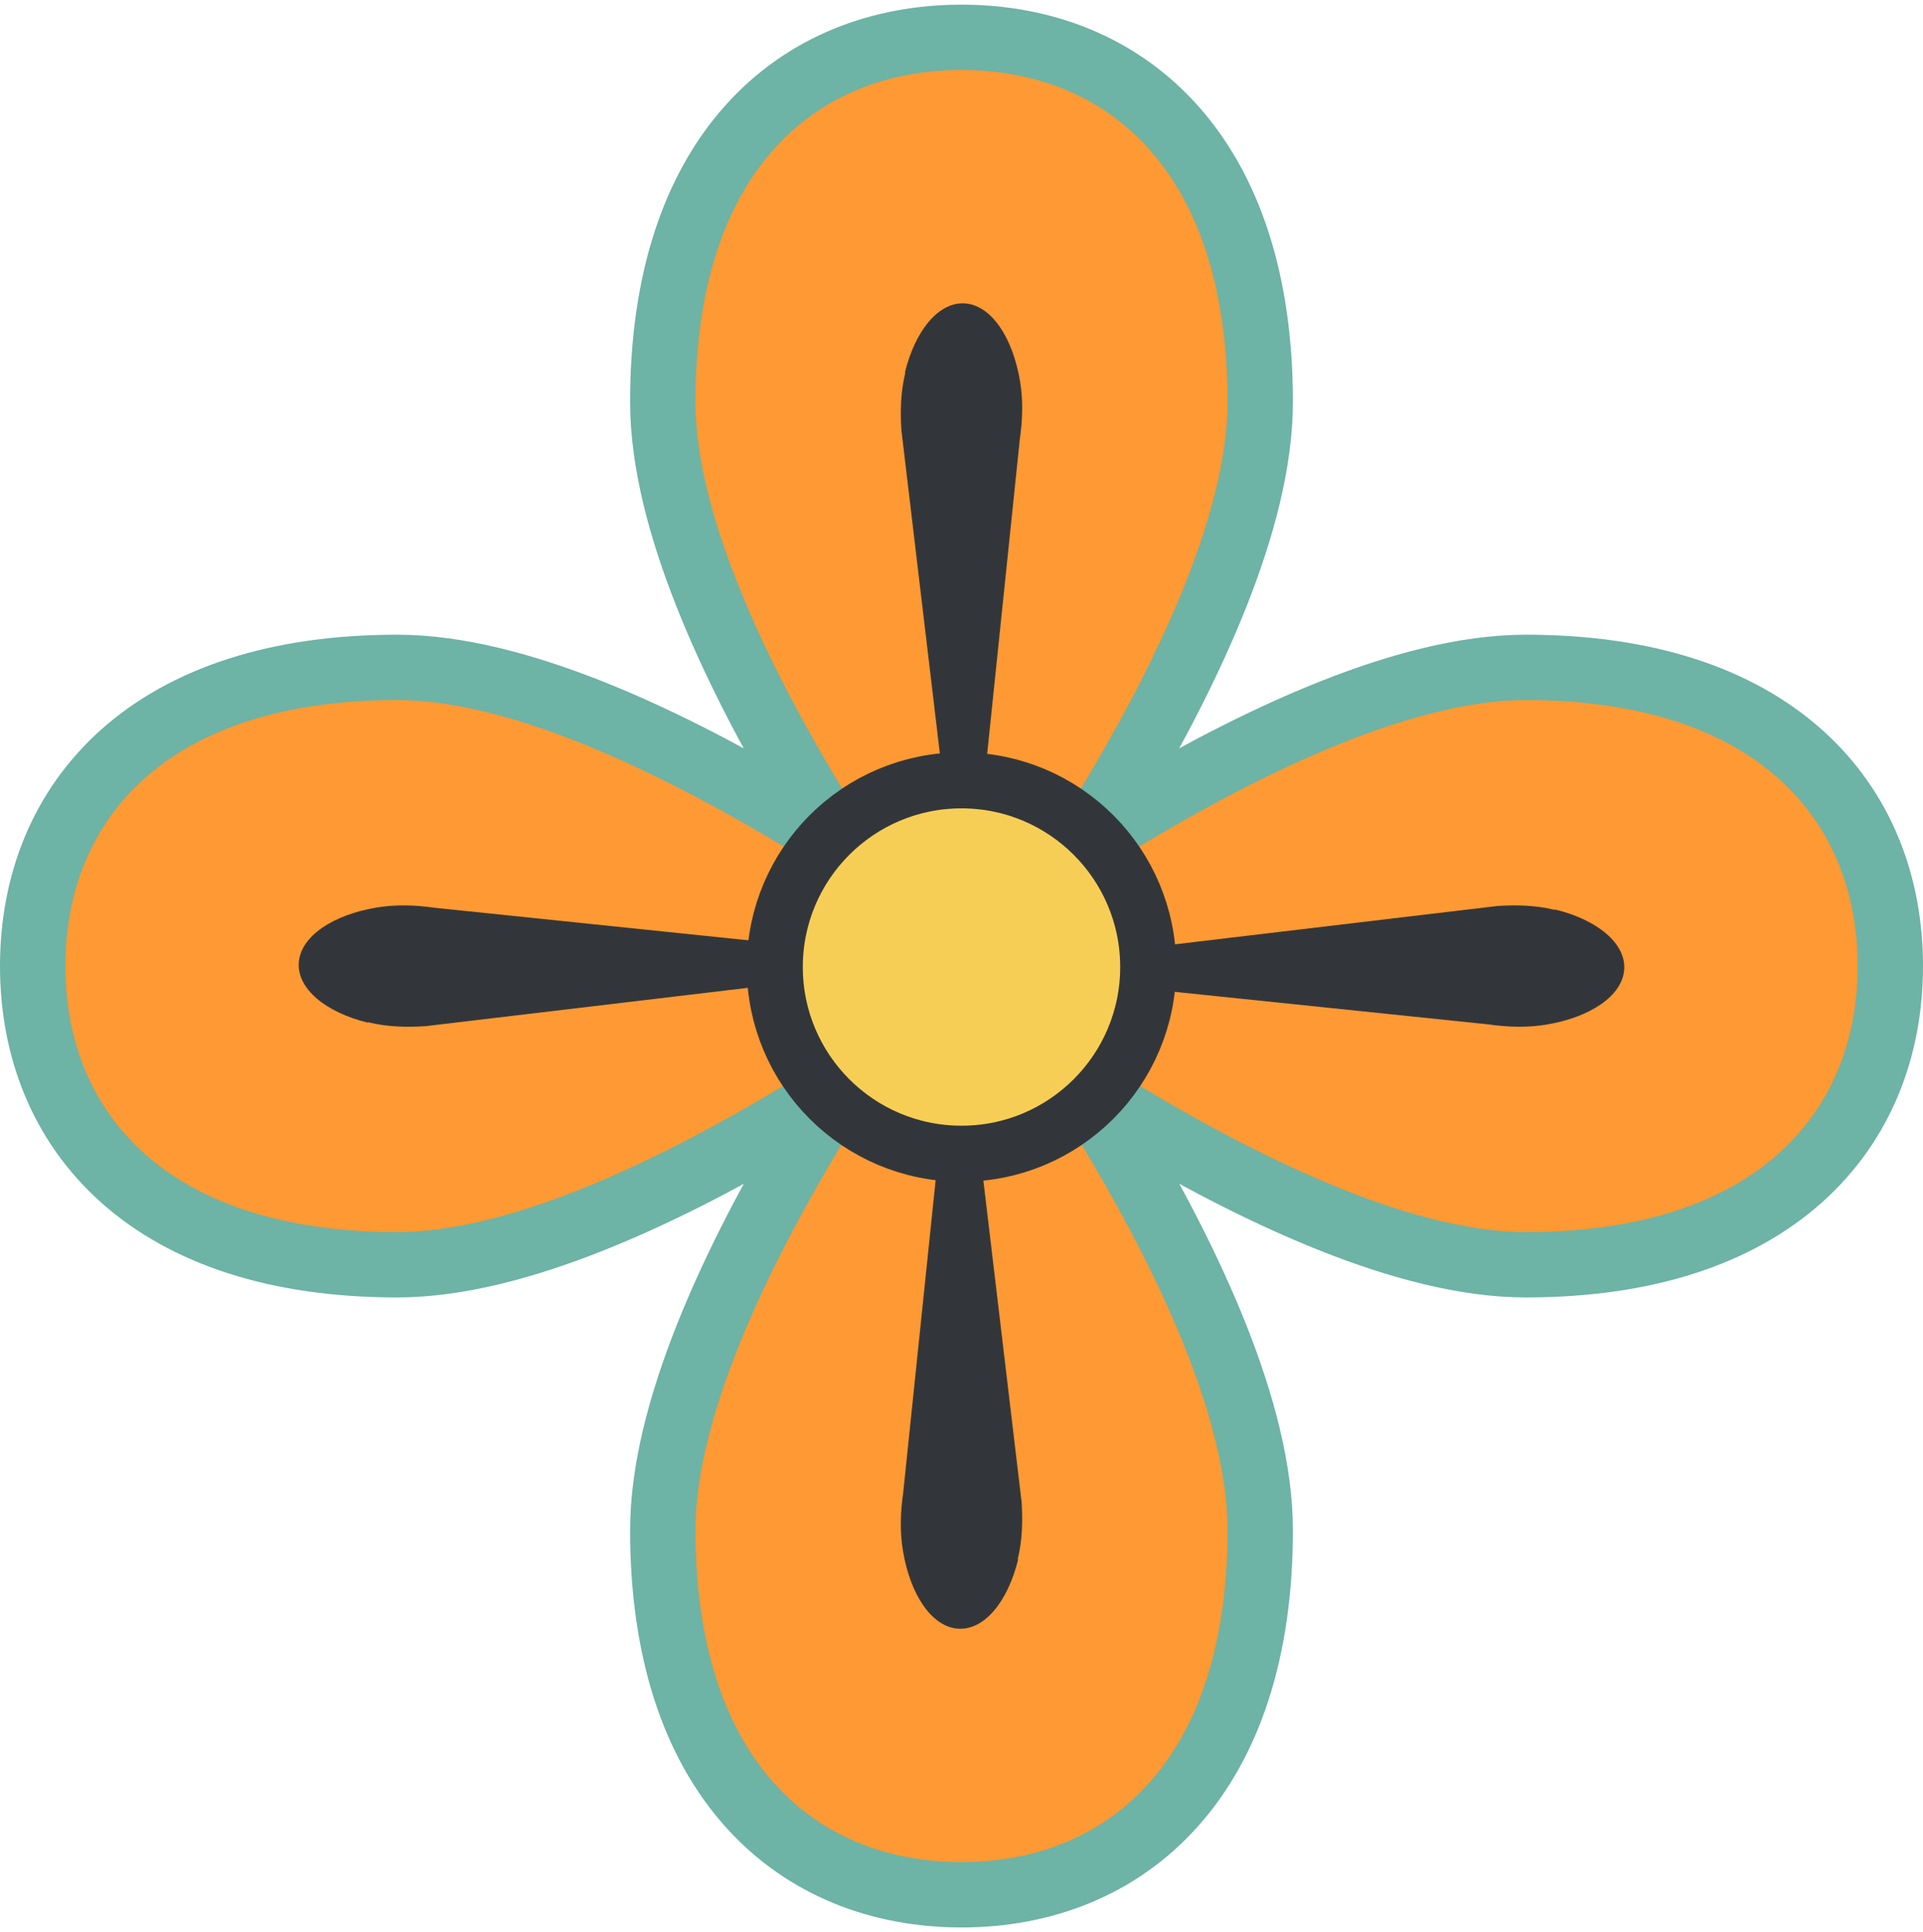 <svg width="206" height="207" viewBox="0 0 206 207" fill="none" xmlns="http://www.w3.org/2000/svg">
<path d="M103 103.502L105.133 106.278L108.747 103.501L105.132 100.726L103 103.502ZM103 103.502C105.133 106.278 105.132 106.278 105.132 106.279L105.13 106.28L105.123 106.285L105.099 106.303L105.012 106.37C104.937 106.427 104.827 106.511 104.683 106.619C104.396 106.835 103.976 107.149 103.435 107.547C102.353 108.342 100.788 109.473 98.839 110.829C94.944 113.538 89.498 117.153 83.302 120.774C77.115 124.39 70.123 128.045 63.14 130.804C56.203 133.545 49.032 135.502 42.556 135.502C29.642 135.502 19.829 132.149 13.202 126.257C6.537 120.33 3.5 112.192 3.5 103.502C3.5 94.813 6.537 86.675 13.202 80.748C19.829 74.856 29.642 71.502 42.556 71.502C49.023 71.502 56.19 73.46 63.124 76.201C70.105 78.96 77.098 82.615 83.287 86.23C89.485 89.851 94.934 93.467 98.832 96.175C100.783 97.531 102.349 98.662 103.432 99.457C103.973 99.855 104.394 100.169 104.681 100.385C104.825 100.493 104.935 100.577 105.011 100.634L105.098 100.7L105.122 100.718L105.128 100.723L105.13 100.725C105.131 100.726 105.132 100.726 103 103.502Z" fill="#FF9933" stroke="#6DB3A6" stroke-width="7"/>
<path d="M39.41 109.565C34.9 108.46 31.804 105.941 32.01 103.113C32.224 100.294 35.665 98.01 40.352 97.231C42.417 96.886 44.512 96.963 46.558 97.256L103 103.113L45.602 109.937C43.519 110.079 41.433 110.012 39.428 109.518L39.445 109.538L39.41 109.565Z" fill="#32363A"/>
<path d="M103 103.502L100.867 100.727L97.254 103.503L100.869 106.278L103 103.502ZM103 103.502C100.867 100.727 100.868 100.726 100.869 100.726L100.871 100.724L100.878 100.719L100.901 100.701L100.988 100.635C101.064 100.577 101.174 100.493 101.318 100.385C101.605 100.169 102.025 99.855 102.566 99.458C103.647 98.662 105.213 97.531 107.162 96.175C111.057 93.467 116.502 89.851 122.698 86.23C128.885 82.615 135.878 78.96 142.861 76.2C149.797 73.459 156.969 71.502 163.444 71.502C176.358 71.502 186.171 74.855 192.798 80.748C199.464 86.674 202.5 94.813 202.5 103.502C202.5 112.191 199.464 120.329 192.798 126.256C186.171 132.149 176.358 135.502 163.444 135.502C156.978 135.502 149.811 133.545 142.877 130.804C135.896 128.044 128.902 124.39 122.713 120.774C116.515 117.153 111.066 113.538 107.168 110.829C105.218 109.474 103.651 108.343 102.569 107.547C102.027 107.15 101.607 106.836 101.319 106.62C101.176 106.511 101.065 106.428 100.99 106.37L100.903 106.304L100.879 106.286L100.872 106.281L100.87 106.279C100.869 106.279 100.869 106.278 103 103.502Z" fill="#FF9933" stroke="#6DB3A6" stroke-width="7"/>
<path d="M166.591 97.44C171.101 98.544 174.196 101.063 173.99 103.892C173.776 106.71 170.335 108.994 165.648 109.774C163.583 110.119 161.489 110.042 159.442 109.749L103 103.892L160.399 97.067C162.481 96.925 164.568 96.993 166.572 97.486L166.556 97.466L166.591 97.44Z" fill="#32363A"/>
<path d="M103 103.5L105.776 101.367L102.999 97.754L100.224 101.369L103 103.5ZM103 103.5C105.776 101.367 105.776 101.368 105.777 101.369L105.778 101.371L105.783 101.378L105.802 101.401L105.868 101.488C105.925 101.564 106.009 101.674 106.117 101.818C106.333 102.105 106.647 102.525 107.045 103.066C107.84 104.147 108.972 105.713 110.327 107.662C113.036 111.557 116.651 117.002 120.272 123.198C123.888 129.385 127.543 136.378 130.302 143.361C133.044 150.297 135 157.469 135 163.944C135 176.858 131.647 186.671 125.755 193.298C119.828 199.964 111.69 203 103 203C94.311 203 86.173 199.964 80.246 193.298C74.354 186.671 71.001 176.858 71.001 163.944C71.001 157.478 72.958 150.311 75.699 143.377C78.458 136.396 82.113 129.402 85.728 123.213C89.349 117.015 92.965 111.566 95.673 107.668C97.029 105.718 98.16 104.151 98.955 103.069C99.353 102.527 99.667 102.107 99.883 101.819C99.991 101.676 100.075 101.565 100.132 101.49L100.198 101.403L100.216 101.379L100.222 101.372L100.223 101.37C100.224 101.369 100.224 101.369 103 103.5Z" fill="#FF9933" stroke="#6DB3A6" stroke-width="7"/>
<path d="M109.063 167.091C107.958 171.601 105.439 174.696 102.611 174.49C99.792 174.276 97.508 170.835 96.729 166.148C96.384 164.083 96.461 161.989 96.754 159.942L102.611 103.5L109.435 160.899C109.577 162.981 109.51 165.068 109.016 167.072L109.036 167.056L109.063 167.091Z" fill="#32363A"/>
<path d="M103 103.5L100.225 105.633L103.001 109.247L105.776 105.632L103 103.5ZM103 103.5C100.225 105.633 100.224 105.632 100.224 105.632L100.222 105.63L100.217 105.623L100.199 105.599L100.133 105.512C100.075 105.437 99.992 105.327 99.883 105.183C99.667 104.896 99.353 104.476 98.956 103.935C98.16 102.853 97.029 101.288 95.673 99.339C92.965 95.444 89.349 89.998 85.728 83.802C82.112 77.615 78.457 70.623 75.698 63.64C72.957 56.703 71 49.532 71 43.056C71 30.142 74.353 20.329 80.246 13.702C86.172 7.037 94.311 4 103 4C111.689 4 119.828 7.037 125.754 13.702C131.647 20.329 135 30.142 135 43.056C135 49.523 133.043 56.69 130.302 63.624C127.542 70.605 123.888 77.598 120.272 83.787C116.651 89.985 113.036 95.434 110.327 99.332C108.972 101.283 107.841 102.849 107.045 103.932C106.648 104.473 106.334 104.894 106.118 105.181C106.01 105.325 105.926 105.435 105.868 105.511L105.802 105.598L105.784 105.622L105.779 105.628L105.777 105.63C105.777 105.631 105.776 105.632 103 103.5Z" fill="#FF9933" stroke="#6DB3A6" stroke-width="7"/>
<path d="M96.938 39.91C98.042 35.4 100.561 32.304 103.39 32.51C106.208 32.724 108.492 36.165 109.272 40.852C109.617 42.917 109.54 45.012 109.247 47.058L103.39 103.5L96.565 46.102C96.424 44.019 96.491 41.933 96.984 39.928L96.965 39.945L96.938 39.91Z" fill="#32363A"/>
<circle cx="103" cy="103.605" r="20" fill="#F7CE55" stroke="#32363A" stroke-width="6"/>
</svg>
